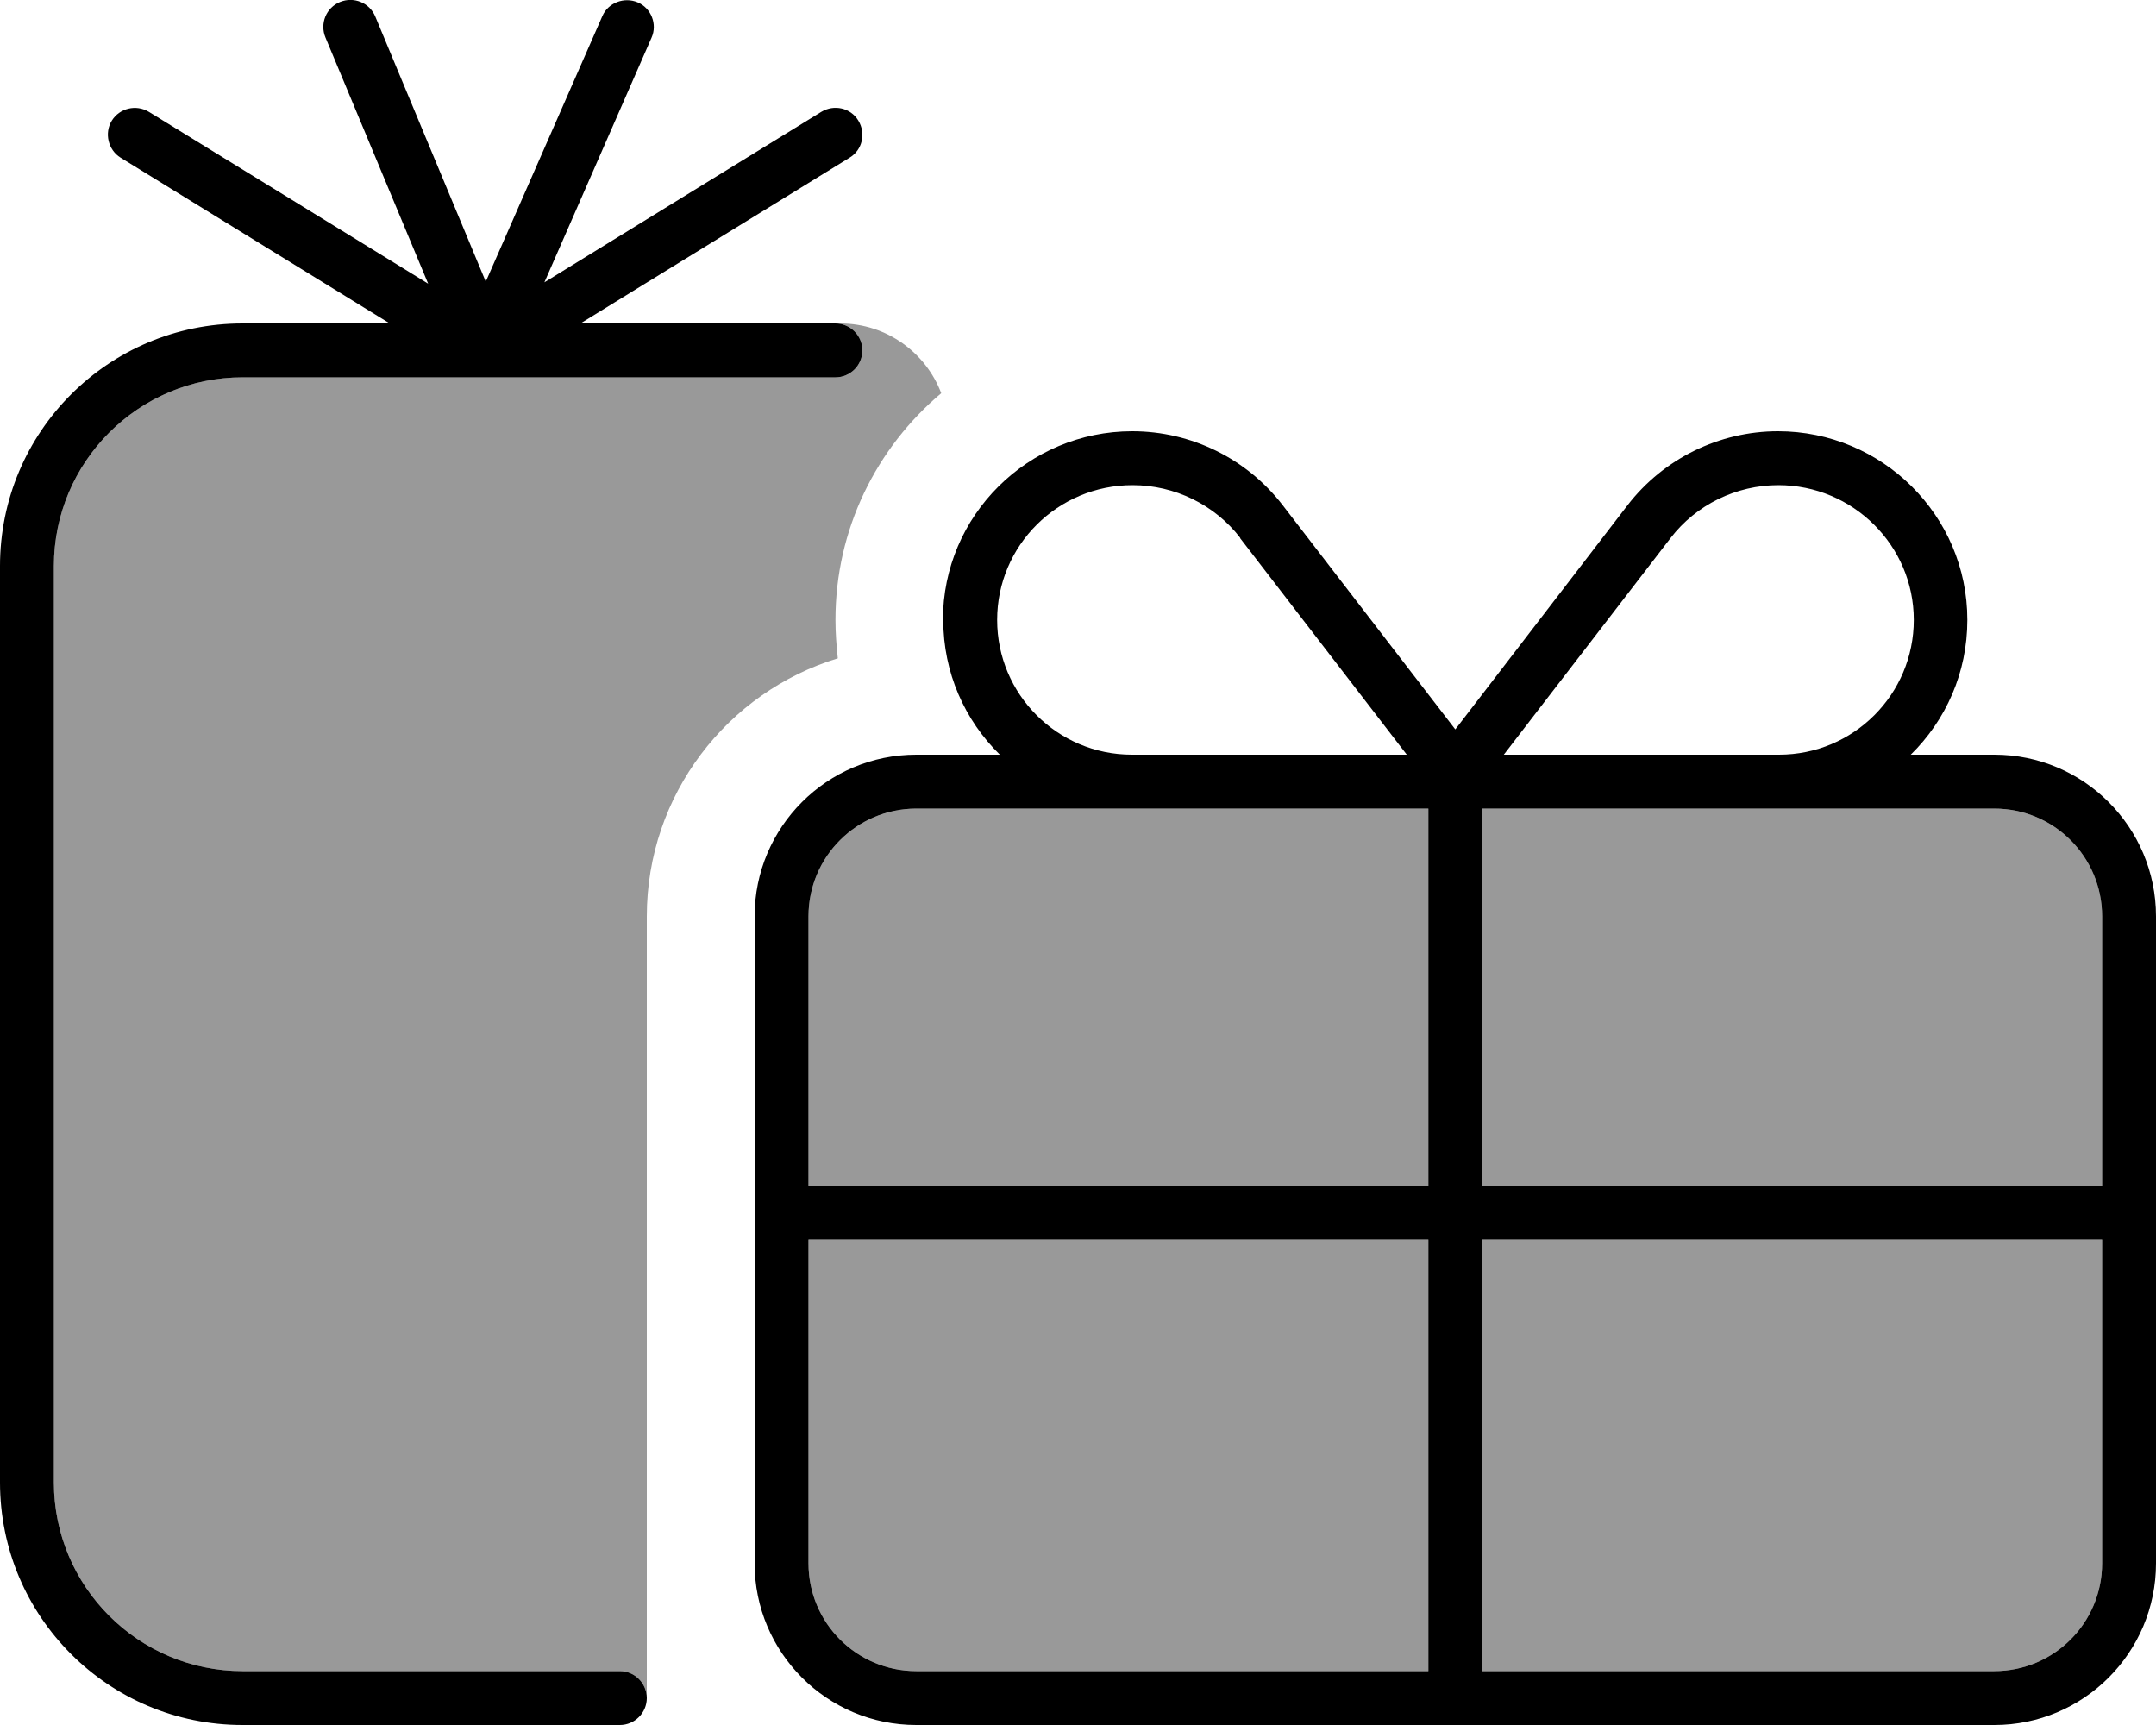 <svg xmlns="http://www.w3.org/2000/svg" viewBox="0 0 640 512"><!--! Font Awesome Pro 6.7.1 by @fontawesome - https://fontawesome.com License - https://fontawesome.com/license (Commercial License) Copyright 2024 Fonticons, Inc. --><defs><style>.fa-secondary{opacity:.4}</style></defs><path class="fa-secondary" d="M16 168c0-30.9 25.1-56 56-56l72 0 104 0c4.4 0 8-3.6 8-8s-3.6-8-8-8c-5.2 0-10.4 0-15.6 0l17 0c13.9 0 25.5 8.8 30 20.7C260.2 132.9 248 157 248 184c0 3.9 .3 7.7 .7 11.4c-32.8 10-56.7 40.5-56.7 76.6l0 230.2c0 .6 0 1.2 0 1.8c0-4.4-3.6-8-8-8L72 496c-30.9 0-56-25.1-56-56l0-272zM240 272c0-17.7 14.3-32 32-32l64 0 56 0 32 0 0 112-184 0 0-80zm0 96l184 0 0 128-152 0c-17.7 0-32-14.3-32-32l0-96zM440 240l32 0 56 0 64 0c17.7 0 32 14.3 32 32l0 80-184 0 0-112zm0 128l184 0 0 96c0 17.7-14.3 32-32 32l-152 0 0-128z"/><path class="fa-primary" d="M111.4 4.9c-1.7-4.1-6.4-6-10.5-4.3s-6 6.4-4.3 10.5l30.5 73.1-82.9-51c-3.8-2.3-8.7-1.1-11 2.6s-1.1 8.7 2.6 11L115.7 96 72 96C32.2 96 0 128.2 0 168L0 440c0 39.8 32.2 72 72 72l112 0c4.4 0 8-3.6 8-8s-3.6-8-8-8L72 496c-30.9 0-56-25.1-56-56l0-272c0-30.9 25.1-56 56-56l72 0s0 0 0 0l104 0c4.4 0 8-3.6 8-8s-3.6-8-8-8l-75.7 0 79.9-49.2c3.8-2.3 4.9-7.2 2.6-11s-7.2-4.9-11-2.6L161.6 83.8l31.8-72.6c1.8-4-.1-8.8-4.1-10.5s-8.8 .1-10.5 4.1L144.2 83.6 111.4 4.9zM368.1 159.7L417.6 224 392 224l-56 0c-22.1 0-40-17.9-40-40c0-22.1 18-40 40.2-40c12.5 0 24.4 5.8 32 15.7zM280 184c0 15.7 6.4 29.8 16.8 40L272 224c-26.5 0-48 21.5-48 48l0 192c0 26.5 21.5 48 48 48l320 0c26.5 0 48-21.5 48-48l0-192c0-26.5-21.5-48-48-48l-24.8 0c10.4-10.2 16.8-24.3 16.8-40c0-31-25.3-56-56.2-56c-17.4 0-34 8.1-44.7 22L432 216.5 380.8 150c-10.7-13.9-27.2-22-44.7-22c-30.9 0-56.2 25-56.2 56zm-8 56l64 0 56 0 32 0 0 112-184 0 0-80c0-17.7 14.3-32 32-32zM240 368l184 0 0 128-152 0c-17.7 0-32-14.3-32-32l0-96zm384 0l0 96c0 17.7-14.3 32-32 32l-152 0 0-128 184 0zM440 352l0-112 32 0 56 0 64 0c17.7 0 32 14.3 32 32l0 80-184 0zm32-128l-25.6 0 49.5-64.3c7.6-9.9 19.5-15.7 32-15.7c22.1 0 40.2 17.9 40.2 40c0 22.1-17.9 40-40 40l-56 0z"/></svg>